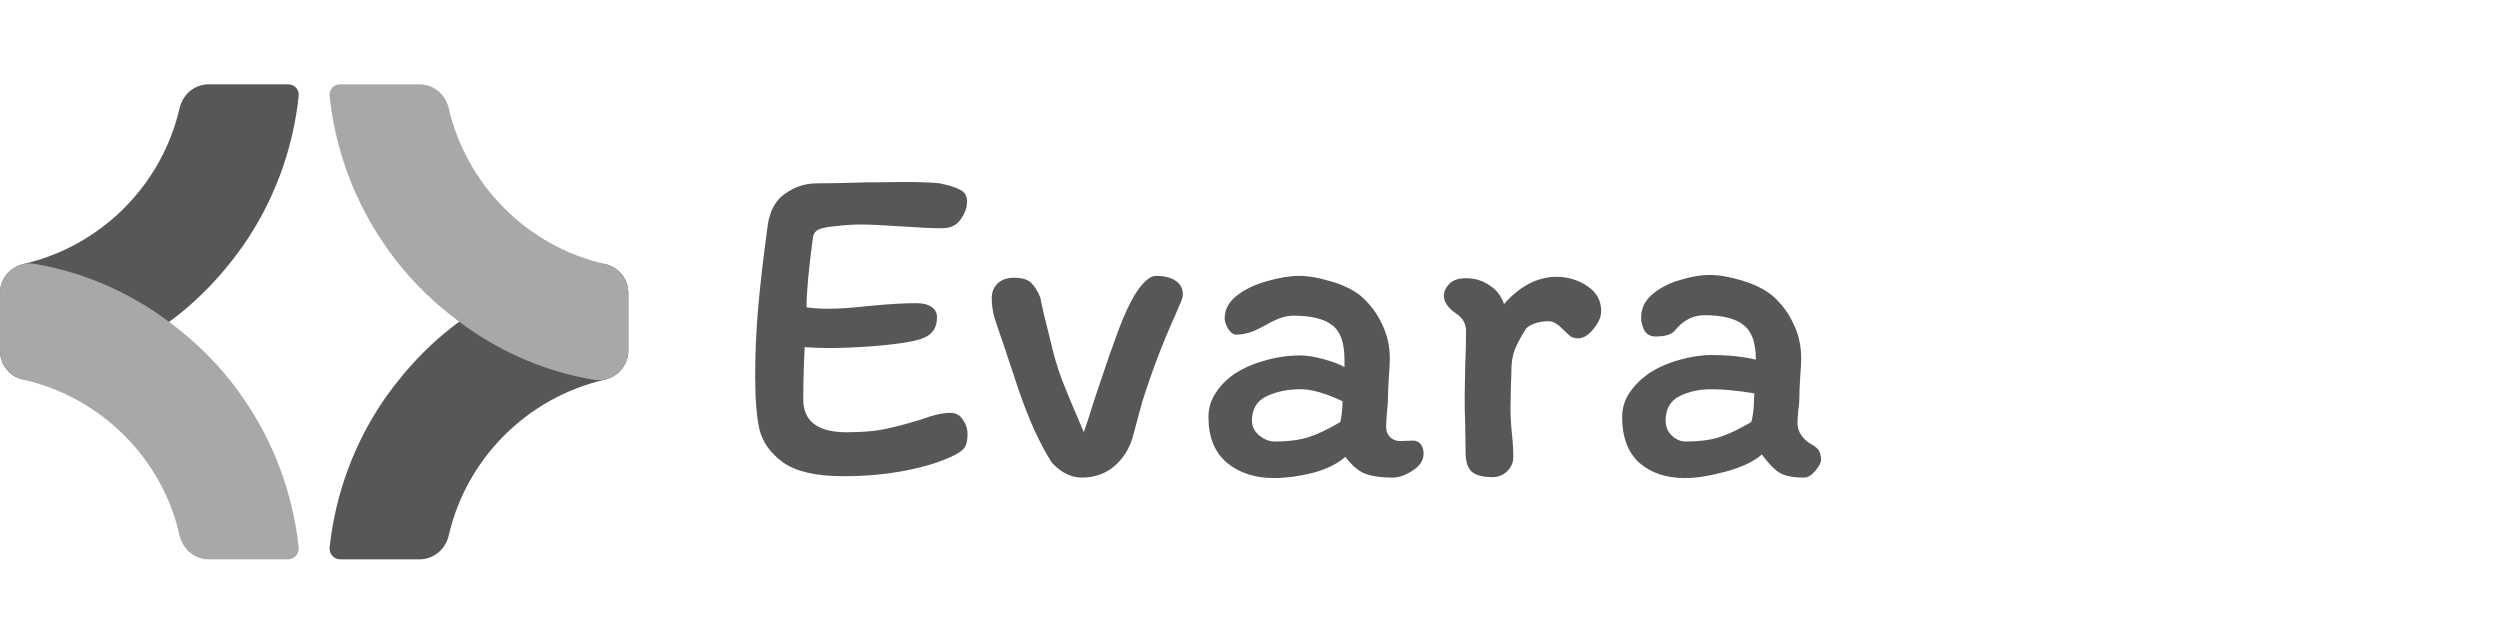 <svg width="268" height="69" viewBox="0 0 268 69" fill="none" xmlns="http://www.w3.org/2000/svg">
<g clip-path="url(#clip0_185_9834)">
<path d="M19.254 11.578C17.349 19.9 10.79 26.388 2.539 28.293C1.058 28.645 0 29.915 0 31.396V37.602C0 39.577 1.763 41.058 3.738 40.705C8.745 39.788 13.329 37.814 17.349 35.063C20.735 32.736 23.626 29.774 26.024 26.388C29.268 21.734 31.384 16.233 32.019 10.308C32.09 9.603 31.596 9.039 30.89 9.039H22.357C20.876 9.039 19.606 10.097 19.254 11.578Z" fill="#575757"/>
<path d="M26.024 42.61C23.697 39.224 20.735 36.333 17.349 33.935C13.329 31.114 8.745 29.139 3.738 28.293C1.763 27.94 0 29.421 0 31.396V37.602C0 39.084 1.058 40.353 2.539 40.706C10.861 42.61 17.42 49.169 19.254 57.42C19.606 58.901 20.876 59.959 22.357 59.959H30.89C31.525 59.959 32.09 59.395 32.019 58.69C31.384 52.766 29.268 47.264 26.024 42.61Z" fill="#A8A8A8"/>
<path d="M35.335 58.69C35.264 59.325 35.758 59.959 36.463 59.959H44.997C46.478 59.959 47.748 58.901 48.1 57.42C50.004 49.098 56.563 42.61 64.815 40.706C66.296 40.353 67.354 39.084 67.354 37.602V31.396C67.354 29.421 65.591 27.94 63.616 28.293C58.608 29.21 54.024 31.184 50.004 33.935C46.619 36.262 43.727 39.224 41.33 42.61C38.085 47.264 35.97 52.766 35.335 58.69Z" fill="#575757"/>
<path d="M44.997 9.039H36.463C35.758 9.039 35.264 9.603 35.335 10.308C35.97 16.233 38.085 21.734 41.33 26.388C43.657 29.774 46.619 32.665 50.004 35.063C54.024 37.884 58.608 39.859 63.616 40.705C65.591 41.058 67.354 39.577 67.354 37.602V31.396C67.354 29.915 66.296 28.645 64.815 28.293C56.493 26.388 50.004 19.829 48.1 11.578C47.748 10.097 46.478 9.039 44.997 9.039Z" fill="#A8A8A8"/>
</g>
<path d="M101.834 44.255C102.463 44.255 102.925 44.503 103.223 44.999C103.554 45.462 103.719 45.974 103.719 46.536C103.719 47.231 103.603 47.727 103.372 48.024C103.173 48.289 102.777 48.57 102.182 48.867C100.793 49.529 99.074 50.058 97.024 50.455C94.974 50.851 92.775 51.05 90.428 51.05C87.485 51.05 85.319 50.554 83.931 49.562C82.575 48.57 81.732 47.38 81.401 45.991C81.104 44.569 80.955 42.718 80.955 40.436C80.955 37.99 81.054 35.593 81.252 33.245C81.451 30.864 81.798 27.839 82.294 24.169C82.525 22.582 83.154 21.442 84.179 20.747C85.204 20.02 86.328 19.656 87.551 19.656C88.576 19.656 90.246 19.623 92.56 19.557L96.875 19.507C98.66 19.507 99.95 19.557 100.743 19.656C101.735 19.855 102.463 20.086 102.925 20.35C103.421 20.582 103.669 20.995 103.669 21.59C103.669 22.252 103.438 22.896 102.975 23.524C102.545 24.153 101.884 24.467 100.991 24.467C99.966 24.467 98.495 24.401 96.577 24.268C94.66 24.136 93.221 24.07 92.263 24.07C91.436 24.07 90.626 24.12 89.832 24.219C88.907 24.285 88.245 24.401 87.849 24.566C87.452 24.731 87.22 25.012 87.154 25.409C86.691 28.815 86.46 31.327 86.46 32.947C87.22 33.047 87.964 33.096 88.692 33.096C89.618 33.096 90.609 33.047 91.667 32.947C92.725 32.848 93.403 32.782 93.701 32.749C95.453 32.584 96.958 32.501 98.214 32.501C98.941 32.501 99.487 32.633 99.851 32.898C100.247 33.162 100.446 33.526 100.446 33.989C100.446 34.716 100.247 35.278 99.851 35.675C99.487 36.072 98.826 36.37 97.867 36.568C96.71 36.799 95.271 36.981 93.552 37.114C91.866 37.246 90.213 37.312 88.593 37.312C88.031 37.312 87.254 37.279 86.262 37.213C86.162 39.23 86.113 41.098 86.113 42.817C86.113 45.164 87.667 46.338 90.775 46.338C92.428 46.338 93.8 46.222 94.891 45.991C95.982 45.76 97.239 45.429 98.66 44.999C99.983 44.503 101.041 44.255 101.834 44.255ZM118.865 38.254C118.964 37.99 119.311 37.031 119.906 35.378C120.534 33.724 121.113 32.468 121.642 31.608C122.502 30.253 123.262 29.575 123.923 29.575C124.849 29.575 125.56 29.757 126.056 30.121C126.552 30.451 126.8 30.931 126.8 31.559C126.8 31.856 126.668 32.27 126.403 32.799C126.172 33.328 126.039 33.642 126.006 33.741C124.684 36.651 123.494 39.775 122.436 43.114L121.394 46.983C120.997 48.239 120.32 49.264 119.361 50.058C118.402 50.818 117.278 51.198 115.988 51.198C114.831 51.198 113.757 50.669 112.765 49.611C112.169 48.686 111.541 47.512 110.88 46.09C110.252 44.668 109.706 43.28 109.243 41.924L107.508 36.717C107.144 35.692 106.846 34.816 106.615 34.088C106.416 33.361 106.317 32.7 106.317 32.104C106.284 31.41 106.483 30.848 106.912 30.418C107.342 29.988 107.937 29.773 108.698 29.773C109.557 29.773 110.169 29.955 110.533 30.319C110.897 30.65 111.227 31.179 111.525 31.906C111.657 32.666 112.021 34.22 112.616 36.568L112.963 37.957C113.261 39.081 113.641 40.221 114.104 41.379C114.567 42.536 115.029 43.643 115.492 44.702C115.426 44.536 115.658 45.082 116.187 46.338C116.517 45.379 116.898 44.206 117.327 42.817L118.865 38.254ZM152.608 48.619C152.608 49.347 152.211 49.959 151.418 50.455C150.657 50.95 149.947 51.198 149.285 51.198C148.029 51.198 147.021 51.05 146.26 50.752C145.533 50.421 144.855 49.826 144.227 48.967C143.367 49.727 142.193 50.306 140.705 50.702C139.218 51.066 137.846 51.248 136.589 51.248C134.539 51.248 132.853 50.702 131.53 49.611C130.208 48.487 129.547 46.851 129.547 44.702C129.547 43.776 129.795 42.933 130.291 42.172C130.787 41.379 131.464 40.684 132.324 40.089C133.283 39.461 134.374 38.981 135.597 38.651C136.821 38.287 138.093 38.105 139.416 38.105C140.11 38.105 140.937 38.238 141.896 38.502C142.855 38.767 143.599 39.048 144.128 39.345V38.552C144.128 36.766 143.698 35.543 142.838 34.882C141.978 34.187 140.59 33.84 138.672 33.84C138.11 33.84 137.548 33.956 136.986 34.187C136.457 34.419 135.845 34.733 135.151 35.13C134.225 35.626 133.349 35.874 132.522 35.874C132.225 35.874 131.944 35.675 131.679 35.278C131.415 34.849 131.282 34.468 131.282 34.138C131.282 33.179 131.729 32.352 132.622 31.658C133.547 30.964 134.638 30.451 135.895 30.121C137.151 29.757 138.275 29.575 139.267 29.575C140.259 29.575 141.4 29.773 142.689 30.17C143.979 30.534 145.037 31.046 145.863 31.708C146.855 32.567 147.616 33.576 148.145 34.733C148.707 35.857 148.988 37.097 148.988 38.453C148.988 38.882 148.955 39.527 148.889 40.387C148.822 41.312 148.789 42.106 148.789 42.767C148.789 43.065 148.756 43.511 148.69 44.106C148.624 44.834 148.591 45.412 148.591 45.842C148.591 46.239 148.74 46.586 149.037 46.884C149.335 47.148 149.682 47.28 150.079 47.28L151.468 47.231C151.831 47.231 152.112 47.363 152.311 47.628C152.509 47.892 152.608 48.223 152.608 48.619ZM136.639 47.33C138.06 47.33 139.251 47.181 140.21 46.884C141.168 46.586 142.326 46.041 143.681 45.247C143.813 44.685 143.896 43.941 143.929 43.015C142.111 42.156 140.606 41.726 139.416 41.726C138.06 41.726 136.854 41.974 135.796 42.47C134.738 42.966 134.209 43.842 134.209 45.098C134.209 45.726 134.473 46.255 135.002 46.685C135.531 47.115 136.077 47.33 136.639 47.33ZM156.073 33.592C155.213 32.997 154.783 32.369 154.783 31.708C154.783 31.245 154.982 30.815 155.379 30.418C155.775 30.021 156.37 29.823 157.164 29.823C158.09 29.823 158.916 30.071 159.644 30.567C160.404 31.03 160.933 31.708 161.231 32.6C161.991 31.708 162.851 30.997 163.81 30.468C164.802 29.939 165.81 29.674 166.835 29.674C168.058 29.674 169.166 30.005 170.158 30.666C171.15 31.327 171.646 32.22 171.646 33.344C171.646 33.972 171.365 34.617 170.803 35.278C170.274 35.94 169.728 36.27 169.166 36.27C168.868 36.27 168.604 36.204 168.372 36.072C168.174 35.907 167.926 35.675 167.628 35.378C167.298 35.047 167.017 34.816 166.785 34.683C166.554 34.518 166.289 34.435 165.992 34.435C165.463 34.435 164.967 34.518 164.504 34.683C164.041 34.849 163.727 35.047 163.562 35.278C163.033 36.105 162.636 36.849 162.371 37.51C162.14 38.172 162.024 38.882 162.024 39.643C162.024 40.205 162.008 40.651 161.975 40.982L161.925 43.809C161.925 44.239 161.942 44.718 161.975 45.247C162.008 45.776 162.041 46.173 162.074 46.437C162.173 47.33 162.223 48.19 162.223 49.016C162.223 49.578 162.008 50.074 161.578 50.504C161.148 50.934 160.619 51.149 159.991 51.149C158.999 51.149 158.272 50.967 157.809 50.603C157.346 50.206 157.114 49.496 157.114 48.471L157.065 45.297C157.032 44.668 157.015 43.776 157.015 42.618L157.065 39.345C157.131 37.758 157.164 36.469 157.164 35.477C157.164 35.113 157.081 34.782 156.916 34.485C156.784 34.187 156.503 33.89 156.073 33.592ZM193.384 51.198C192.26 51.198 191.401 51.033 190.806 50.702C190.21 50.339 189.566 49.678 188.871 48.719C188.012 49.479 186.722 50.091 185.003 50.554C183.317 51.017 181.862 51.248 180.639 51.248C178.622 51.248 176.985 50.702 175.729 49.611C174.505 48.487 173.894 46.851 173.894 44.702C173.894 43.776 174.142 42.933 174.638 42.172C175.167 41.379 175.844 40.684 176.671 40.089C177.597 39.461 178.688 38.965 179.944 38.601C181.234 38.238 182.407 38.056 183.465 38.056C185.251 38.056 186.838 38.221 188.227 38.552V38.502C188.227 36.717 187.78 35.493 186.888 34.832C186.028 34.138 184.639 33.791 182.722 33.791C181.498 33.791 180.44 34.336 179.548 35.427C179.217 35.857 178.523 36.072 177.465 36.072C176.936 36.072 176.539 35.857 176.274 35.427C176.043 34.964 175.927 34.502 175.927 34.039C175.927 33.08 176.324 32.253 177.117 31.559C177.944 30.864 178.936 30.352 180.093 30.021C181.25 29.658 182.325 29.476 183.317 29.476C184.276 29.476 185.416 29.674 186.739 30.071C188.061 30.468 189.136 30.997 189.962 31.658C190.954 32.518 191.715 33.526 192.244 34.683C192.806 35.807 193.087 37.047 193.087 38.403C193.087 38.833 193.054 39.477 192.988 40.337C192.922 41.329 192.889 42.139 192.889 42.767C192.889 43.065 192.855 43.445 192.789 43.908C192.723 44.503 192.69 44.999 192.69 45.396C192.69 45.826 192.822 46.239 193.087 46.636C193.351 47.032 193.715 47.363 194.178 47.628C194.608 47.859 194.889 48.107 195.021 48.371C195.153 48.636 195.219 48.934 195.219 49.264C195.219 49.595 195.005 50.008 194.575 50.504C194.178 50.967 193.781 51.198 193.384 51.198ZM183.465 41.726C182.176 41.726 181.035 41.974 180.043 42.47C179.052 42.966 178.556 43.842 178.556 45.098C178.556 45.726 178.771 46.255 179.2 46.685C179.663 47.115 180.159 47.33 180.688 47.33C182.11 47.33 183.3 47.181 184.259 46.884C185.218 46.586 186.375 46.041 187.731 45.247C187.896 44.718 187.995 43.974 188.028 43.015C188.028 42.651 188.045 42.37 188.078 42.172C186.292 41.875 184.755 41.726 183.465 41.726Z" fill="#575757"/>
<defs>
<clipPath id="clip0_185_9834">
<rect width="67.353" height="50.92" fill="white" transform="translate(0 9.04)"/>
</clipPath>
</defs>
</svg>
